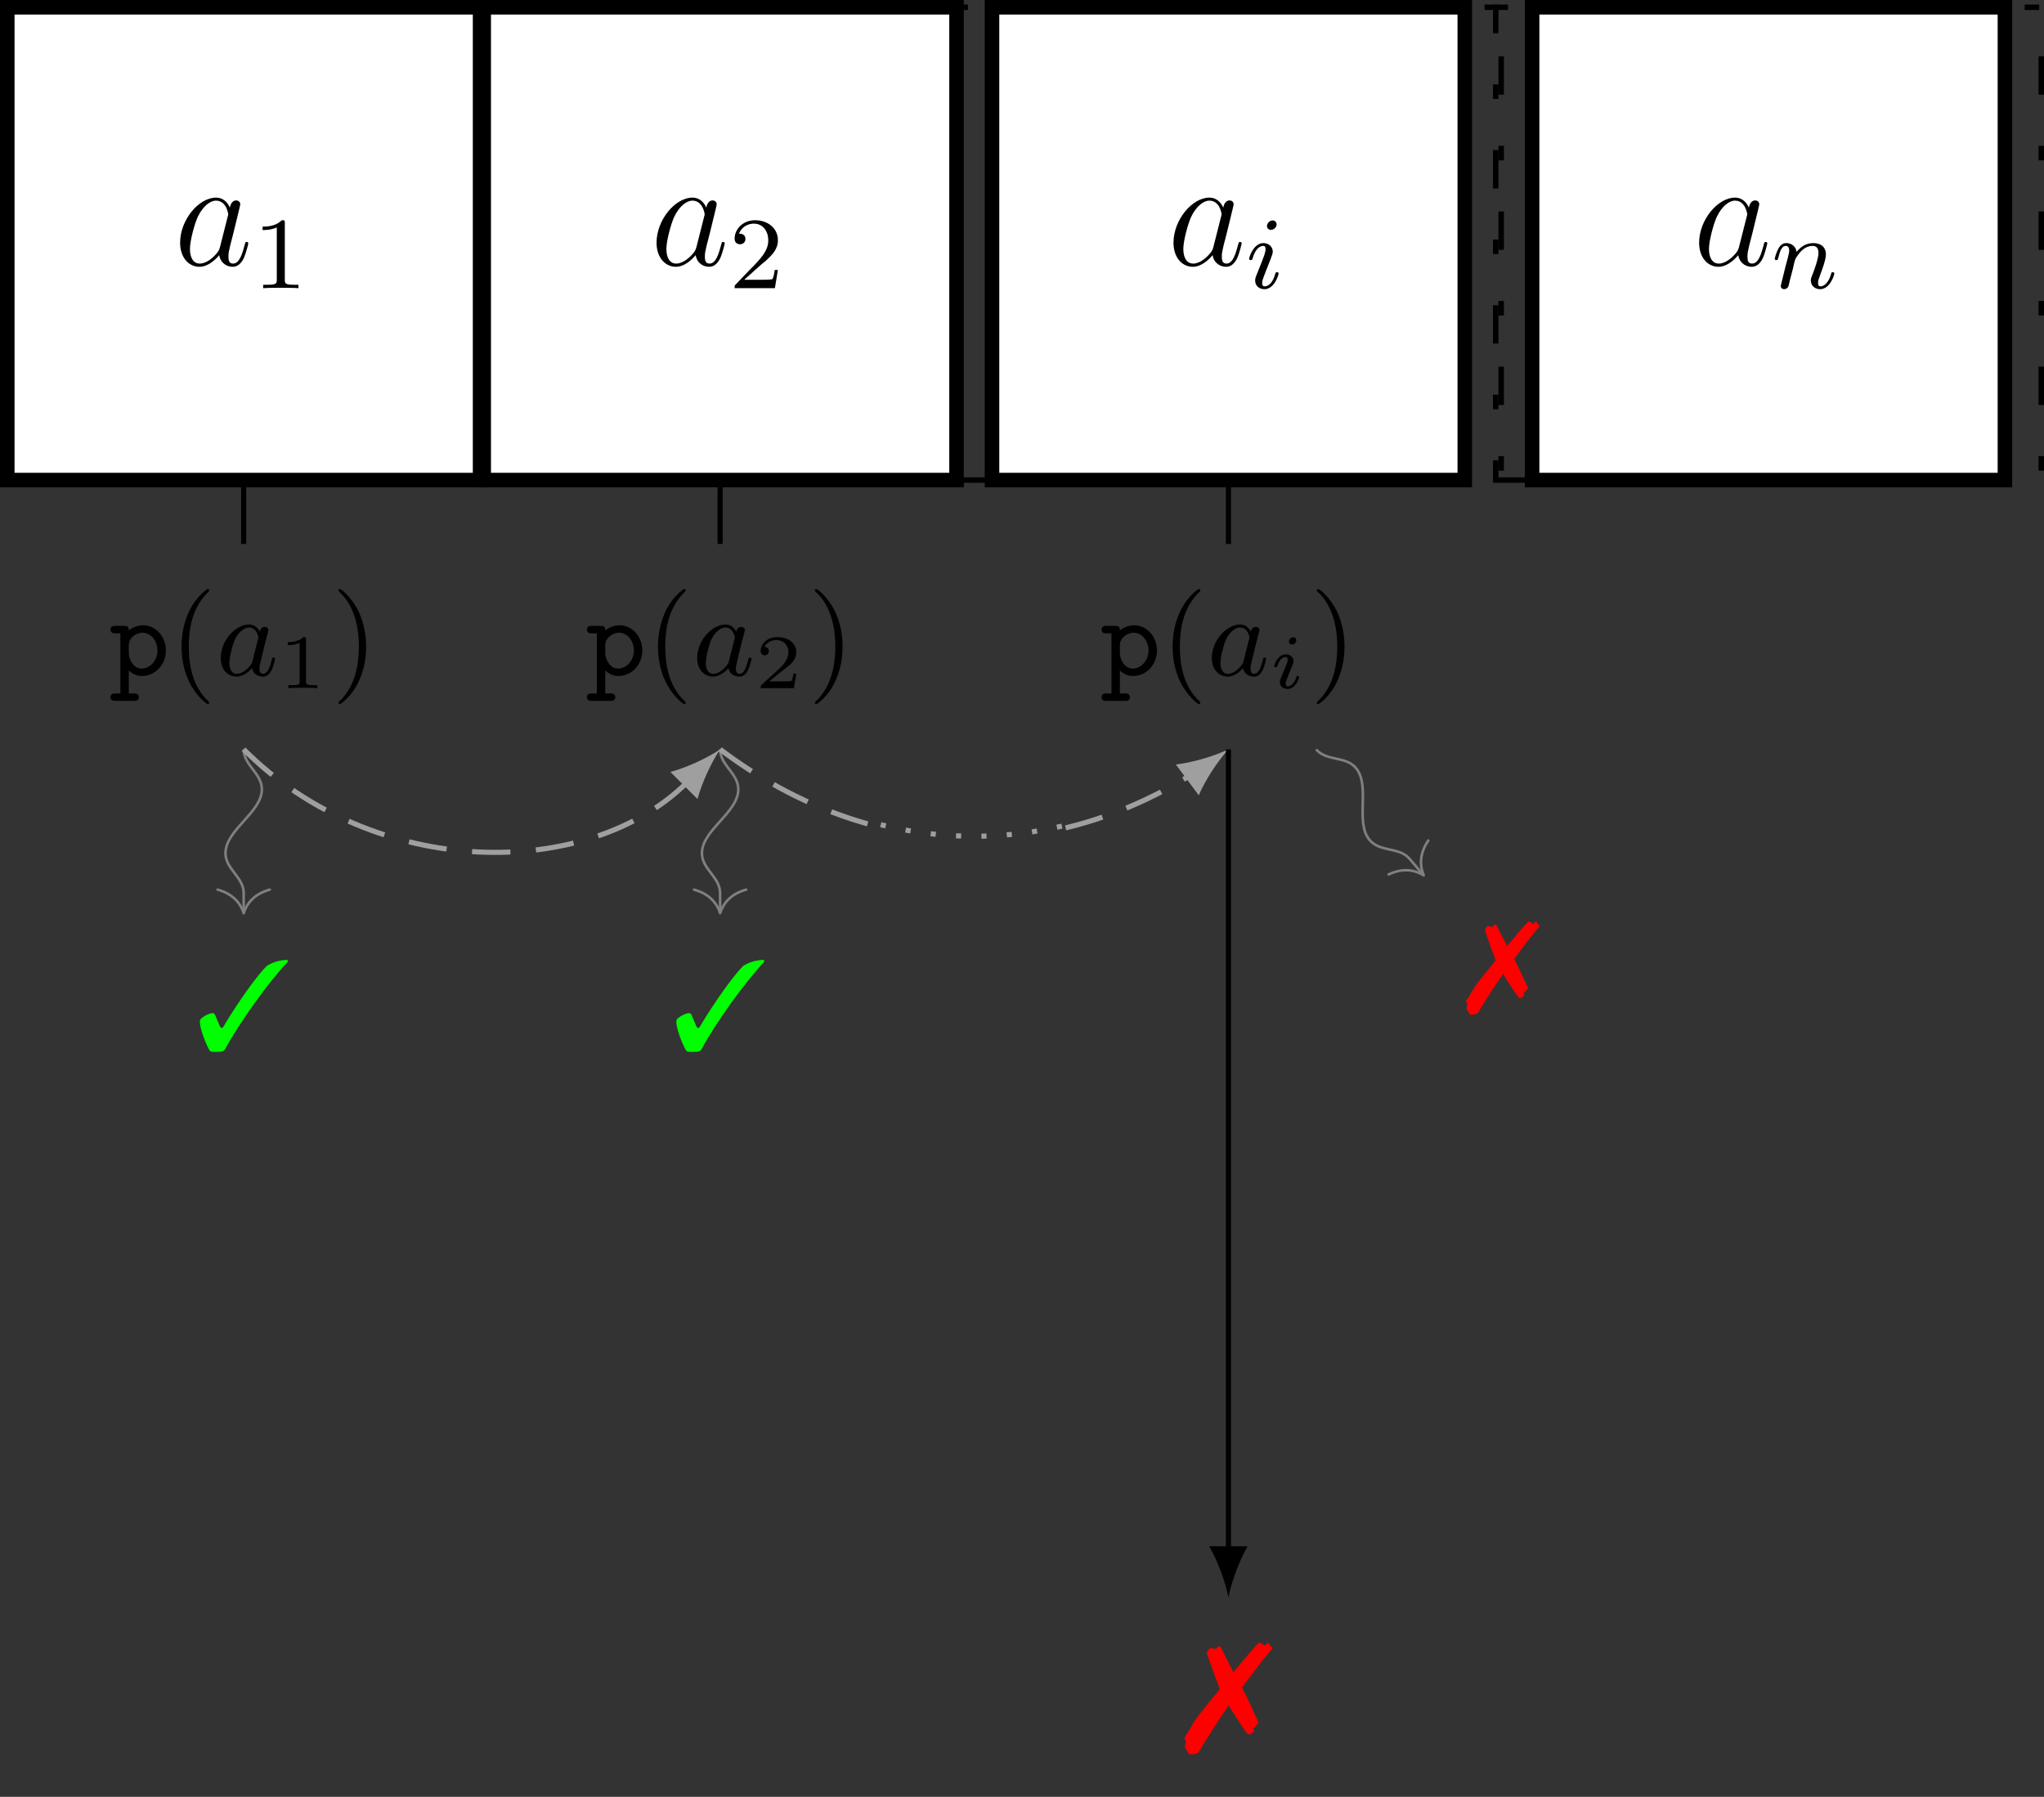 <?xml version="1.0" encoding="UTF-8"?>
<svg xmlns="http://www.w3.org/2000/svg" xmlns:xlink="http://www.w3.org/1999/xlink" width="159.307pt" height="140.05pt" viewBox="0 0 159.307 140.05" version="1.1">
<rect x="0" y="0" width="159.307" height="140.05" fill="#333333" stroke="none"/>
<defs>
<g>
<symbol overflow="visible" id="glyph0-0">
<path style="stroke:none;" d=""/>
</symbol>
<symbol overflow="visible" id="glyph0-1">
<path style="stroke:none;" d="M 3.594 -1.422 C 3.531 -1.219 3.531 -1.188 3.375 -0.969 C 3.109 -0.641 2.578 -0.125 2.016 -0.125 C 1.531 -0.125 1.25 -0.562 1.25 -1.266 C 1.25 -1.922 1.625 -3.266 1.859 -3.766 C 2.266 -4.609 2.828 -5.031 3.281 -5.031 C 4.078 -5.031 4.234 -4.047 4.234 -3.953 C 4.234 -3.938 4.203 -3.797 4.188 -3.766 Z M 4.359 -4.484 C 4.234 -4.797 3.906 -5.266 3.281 -5.266 C 1.938 -5.266 0.484 -3.531 0.484 -1.75 C 0.484 -0.578 1.172 0.125 1.984 0.125 C 2.641 0.125 3.203 -0.391 3.531 -0.781 C 3.656 -0.078 4.219 0.125 4.578 0.125 C 4.938 0.125 5.219 -0.094 5.438 -0.531 C 5.625 -0.938 5.797 -1.656 5.797 -1.703 C 5.797 -1.766 5.75 -1.812 5.672 -1.812 C 5.562 -1.812 5.562 -1.75 5.516 -1.578 C 5.328 -0.875 5.109 -0.125 4.609 -0.125 C 4.266 -0.125 4.25 -0.438 4.25 -0.672 C 4.25 -0.938 4.281 -1.078 4.391 -1.547 C 4.469 -1.844 4.531 -2.109 4.625 -2.453 C 5.062 -4.25 5.172 -4.672 5.172 -4.75 C 5.172 -4.906 5.047 -5.047 4.859 -5.047 C 4.484 -5.047 4.391 -4.625 4.359 -4.484 Z M 4.359 -4.484 "/>
</symbol>
<symbol overflow="visible" id="glyph0-2">
<path style="stroke:none;" d="M 2.203 -0.578 C 2.203 -0.922 1.906 -1.156 1.625 -1.156 C 1.281 -1.156 1.047 -0.875 1.047 -0.578 C 1.047 -0.234 1.328 0 1.609 0 C 1.953 0 2.203 -0.281 2.203 -0.578 Z M 2.203 -0.578 "/>
</symbol>
<symbol overflow="visible" id="glyph1-0">
<path style="stroke:none;" d=""/>
</symbol>
<symbol overflow="visible" id="glyph1-1">
<path style="stroke:none;" d="M 2.5 -5.078 C 2.5 -5.297 2.484 -5.297 2.266 -5.297 C 1.938 -4.984 1.516 -4.797 0.766 -4.797 L 0.766 -4.531 C 0.984 -4.531 1.406 -4.531 1.875 -4.734 L 1.875 -0.656 C 1.875 -0.359 1.844 -0.266 1.094 -0.266 L 0.812 -0.266 L 0.812 0 C 1.141 -0.031 1.828 -0.031 2.188 -0.031 C 2.547 -0.031 3.234 -0.031 3.562 0 L 3.562 -0.266 L 3.281 -0.266 C 2.531 -0.266 2.5 -0.359 2.5 -0.656 Z M 2.5 -5.078 "/>
</symbol>
<symbol overflow="visible" id="glyph1-2">
<path style="stroke:none;" d="M 2.25 -1.625 C 2.375 -1.75 2.703 -2.016 2.844 -2.125 C 3.328 -2.578 3.797 -3.016 3.797 -3.734 C 3.797 -4.688 3 -5.297 2.016 -5.297 C 1.047 -5.297 0.422 -4.578 0.422 -3.859 C 0.422 -3.469 0.734 -3.422 0.844 -3.422 C 1.016 -3.422 1.266 -3.531 1.266 -3.844 C 1.266 -4.25 0.859 -4.25 0.766 -4.25 C 1 -4.844 1.531 -5.031 1.922 -5.031 C 2.656 -5.031 3.047 -4.406 3.047 -3.734 C 3.047 -2.906 2.469 -2.297 1.516 -1.344 L 0.516 -0.297 C 0.422 -0.219 0.422 -0.203 0.422 0 L 3.562 0 L 3.797 -1.422 L 3.547 -1.422 C 3.531 -1.266 3.469 -0.875 3.375 -0.719 C 3.328 -0.656 2.719 -0.656 2.594 -0.656 L 1.172 -0.656 Z M 2.25 -1.625 "/>
</symbol>
<symbol overflow="visible" id="glyph2-0">
<path style="stroke:none;" d=""/>
</symbol>
<symbol overflow="visible" id="glyph2-1">
<path style="stroke:none;" d="M 2.375 -4.969 C 2.375 -5.141 2.25 -5.281 2.062 -5.281 C 1.859 -5.281 1.625 -5.078 1.625 -4.844 C 1.625 -4.672 1.75 -4.547 1.938 -4.547 C 2.141 -4.547 2.375 -4.734 2.375 -4.969 Z M 1.219 -2.047 L 0.781 -0.953 C 0.734 -0.828 0.703 -0.734 0.703 -0.594 C 0.703 -0.203 1 0.078 1.422 0.078 C 2.203 0.078 2.531 -1.031 2.531 -1.141 C 2.531 -1.219 2.469 -1.25 2.406 -1.25 C 2.312 -1.25 2.297 -1.188 2.266 -1.109 C 2.094 -0.469 1.766 -0.141 1.438 -0.141 C 1.344 -0.141 1.25 -0.188 1.25 -0.391 C 1.25 -0.594 1.312 -0.734 1.406 -0.984 C 1.484 -1.188 1.562 -1.406 1.656 -1.625 L 1.906 -2.266 C 1.969 -2.453 2.078 -2.703 2.078 -2.844 C 2.078 -3.234 1.75 -3.516 1.344 -3.516 C 0.578 -3.516 0.234 -2.406 0.234 -2.297 C 0.234 -2.219 0.297 -2.188 0.359 -2.188 C 0.469 -2.188 0.469 -2.234 0.5 -2.312 C 0.719 -3.078 1.078 -3.297 1.328 -3.297 C 1.438 -3.297 1.516 -3.25 1.516 -3.031 C 1.516 -2.953 1.5 -2.844 1.422 -2.594 Z M 1.219 -2.047 "/>
</symbol>
<symbol overflow="visible" id="glyph2-2">
<path style="stroke:none;" d="M 1.594 -1.312 C 1.625 -1.422 1.703 -1.734 1.719 -1.844 C 1.828 -2.281 1.828 -2.281 2.016 -2.547 C 2.281 -2.938 2.656 -3.297 3.188 -3.297 C 3.469 -3.297 3.641 -3.125 3.641 -2.75 C 3.641 -2.312 3.312 -1.406 3.156 -1.016 C 3.047 -0.75 3.047 -0.703 3.047 -0.594 C 3.047 -0.141 3.422 0.078 3.766 0.078 C 4.547 0.078 4.875 -1.031 4.875 -1.141 C 4.875 -1.219 4.812 -1.25 4.75 -1.25 C 4.656 -1.25 4.641 -1.188 4.625 -1.109 C 4.438 -0.453 4.094 -0.141 3.797 -0.141 C 3.672 -0.141 3.609 -0.219 3.609 -0.406 C 3.609 -0.594 3.672 -0.766 3.75 -0.969 C 3.859 -1.266 4.219 -2.188 4.219 -2.625 C 4.219 -3.234 3.797 -3.516 3.234 -3.516 C 2.578 -3.516 2.172 -3.125 1.938 -2.828 C 1.875 -3.266 1.531 -3.516 1.125 -3.516 C 0.844 -3.516 0.641 -3.328 0.516 -3.078 C 0.312 -2.703 0.234 -2.312 0.234 -2.297 C 0.234 -2.219 0.297 -2.188 0.359 -2.188 C 0.469 -2.188 0.469 -2.219 0.531 -2.438 C 0.625 -2.828 0.766 -3.297 1.094 -3.297 C 1.312 -3.297 1.359 -3.094 1.359 -2.922 C 1.359 -2.766 1.312 -2.625 1.25 -2.359 C 1.234 -2.297 1.109 -1.828 1.078 -1.719 L 0.781 -0.516 C 0.75 -0.391 0.703 -0.203 0.703 -0.172 C 0.703 0.016 0.859 0.078 0.969 0.078 C 1.109 0.078 1.234 -0.016 1.281 -0.109 C 1.312 -0.156 1.375 -0.438 1.406 -0.594 Z M 1.594 -1.312 "/>
</symbol>
<symbol overflow="visible" id="glyph3-0">
<path style="stroke:none;" d=""/>
</symbol>
<symbol overflow="visible" id="glyph3-1">
<path style="stroke:none;" d="M 4.469 -4.391 C 5.031 -5.156 6.172 -6.641 6.391 -6.891 C 6.484 -7.016 6.594 -7.141 6.688 -7.25 C 6.734 -7.312 6.797 -7.359 6.797 -7.391 C 6.828 -7.406 6.844 -7.422 6.844 -7.438 C 6.844 -7.453 6.766 -7.562 6.734 -7.594 L 6.641 -7.703 C 6.641 -7.719 6.609 -7.75 6.594 -7.797 C 6.531 -7.859 6.531 -7.891 6.516 -7.891 L 6.5 -7.891 C 6.484 -7.891 6.469 -7.859 6.453 -7.859 C 6.406 -7.812 6.375 -7.766 6.328 -7.719 C 6.328 -7.703 6.297 -7.688 6.25 -7.656 C 6.094 -7.766 5.891 -7.891 5.828 -7.891 C 5.781 -7.891 5.766 -7.859 5.344 -7.406 C 4.453 -6.375 4.016 -5.844 3.797 -5.578 C 3.734 -5.719 3.734 -5.719 3.641 -5.906 C 3.422 -6.328 3.25 -6.656 3.125 -6.922 C 2.781 -7.609 2.781 -7.609 2.688 -7.609 C 2.656 -7.609 2.609 -7.578 2.594 -7.562 C 2.562 -7.531 2.547 -7.5 2.516 -7.469 L 2.438 -7.391 C 2.391 -7.406 2.359 -7.406 2.344 -7.406 C 2.312 -7.406 2.297 -7.406 2.25 -7.391 C 2.156 -7.453 2.109 -7.469 2.062 -7.469 C 1.953 -7.469 1.734 -7.203 1.734 -7.062 C 1.734 -7.047 1.766 -6.953 1.812 -6.844 L 2.203 -5.719 C 2.344 -5.344 2.469 -4.969 2.625 -4.609 C 2.625 -4.547 2.672 -4.438 2.734 -4.25 C 1.266 -2.469 0.828 -1.891 0.609 -1.5 C 0.375 -1.094 0.234 -0.828 0.172 -0.766 C 0.062 -0.609 -0.016 -0.484 -0.016 -0.422 C -0.016 -0.406 0.031 -0.328 0.078 -0.203 C 0.078 -0.172 0.094 -0.125 0.094 -0.125 C 0.094 -0.094 0.078 -0.016 0.031 0.109 C 0.031 0.141 0.016 0.172 0.016 0.188 C 0.016 0.281 0.016 0.281 0.281 0.703 C 0.328 0.812 0.359 0.828 0.453 0.828 C 0.672 0.828 0.953 0.766 1.078 0.688 C 1.641 -0.281 2.594 -1.781 3.438 -2.984 C 3.844 -2.312 3.844 -2.312 4.641 -1.125 C 4.859 -0.797 4.922 -0.734 5.016 -0.734 C 5.156 -0.734 5.406 -0.922 5.406 -1.031 C 5.406 -1.047 5.391 -1.094 5.359 -1.141 C 5.359 -1.141 5.359 -1.172 5.359 -1.188 C 5.359 -1.203 5.391 -1.25 5.469 -1.297 L 5.594 -1.406 L 5.594 -1.484 C 5.688 -1.531 5.719 -1.562 5.766 -1.656 L 5.719 -1.766 C 5.672 -1.859 5.672 -1.875 5.516 -2.203 C 5.312 -2.672 5.094 -3.125 4.766 -3.797 Z M 4.469 -4.391 "/>
</symbol>
<symbol overflow="visible" id="glyph4-0">
<path style="stroke:none;" d=""/>
</symbol>
<symbol overflow="visible" id="glyph4-1">
<path style="stroke:none;" d="M 1.906 1.984 C 2.031 1.984 2.281 1.984 2.281 1.703 C 2.281 1.406 2.031 1.406 1.906 1.406 L 1.5 1.406 L 1.5 -0.391 C 1.781 -0.109 2.141 0.047 2.531 0.047 C 3.531 0.047 4.391 -0.812 4.391 -1.938 C 4.391 -3 3.625 -3.906 2.625 -3.906 C 2.203 -3.906 1.828 -3.766 1.5 -3.5 C 1.5 -3.828 1.391 -3.859 1.125 -3.859 L 0.453 -3.859 C 0.328 -3.859 0.078 -3.859 0.078 -3.578 C 0.078 -3.281 0.312 -3.281 0.453 -3.281 L 0.844 -3.281 L 0.844 1.406 L 0.453 1.406 C 0.328 1.406 0.078 1.406 0.078 1.688 C 0.078 1.984 0.312 1.984 0.453 1.984 Z M 1.5 -2.359 C 1.5 -2.891 2.031 -3.328 2.578 -3.328 C 3.203 -3.328 3.734 -2.719 3.734 -1.938 C 3.734 -1.141 3.141 -0.531 2.5 -0.531 C 1.859 -0.531 1.5 -1.266 1.5 -1.734 Z M 1.5 -2.359 "/>
</symbol>
<symbol overflow="visible" id="glyph5-0">
<path style="stroke:none;" d=""/>
</symbol>
<symbol overflow="visible" id="glyph5-1">
<path style="stroke:none;" d="M 3.062 2.141 C 3.062 2.094 3.031 2.062 2.984 2 C 1.828 0.938 1.469 -0.672 1.469 -2.25 C 1.469 -3.625 1.734 -5.312 3 -6.516 C 3.047 -6.562 3.062 -6.578 3.062 -6.625 C 3.062 -6.688 3.016 -6.734 2.953 -6.734 C 2.844 -6.734 2.031 -6.078 1.547 -5.109 C 1.125 -4.25 0.906 -3.312 0.906 -2.25 C 0.906 -1.609 0.984 -0.578 1.484 0.469 C 2.016 1.578 2.844 2.234 2.953 2.234 C 3.016 2.234 3.062 2.203 3.062 2.141 Z M 3.062 2.141 "/>
</symbol>
<symbol overflow="visible" id="glyph5-2">
<path style="stroke:none;" d="M 2.672 -2.25 C 2.672 -2.984 2.562 -3.969 2.094 -4.969 C 1.562 -6.078 0.734 -6.734 0.625 -6.734 C 0.531 -6.734 0.516 -6.656 0.516 -6.625 C 0.516 -6.578 0.531 -6.562 0.594 -6.5 C 1.125 -6.031 2.109 -4.812 2.109 -2.25 C 2.109 -0.969 1.875 0.812 0.578 2.031 C 0.562 2.047 0.516 2.094 0.516 2.141 C 0.516 2.156 0.531 2.234 0.625 2.234 C 0.734 2.234 1.547 1.594 2.031 0.609 C 2.453 -0.25 2.672 -1.172 2.672 -2.25 Z M 2.672 -2.25 "/>
</symbol>
<symbol overflow="visible" id="glyph6-0">
<path style="stroke:none;" d=""/>
</symbol>
<symbol overflow="visible" id="glyph6-1">
<path style="stroke:none;" d="M 3.422 -3.406 C 3.25 -3.734 2.984 -3.969 2.578 -3.969 C 1.531 -3.969 0.375 -2.719 0.375 -1.359 C 0.375 -0.375 1 0.094 1.609 0.094 C 2.188 0.094 2.656 -0.391 2.812 -0.562 C 2.906 -0.062 3.359 0.094 3.641 0.094 C 3.906 0.094 4.125 -0.016 4.328 -0.391 C 4.484 -0.688 4.609 -1.25 4.609 -1.281 C 4.609 -1.328 4.578 -1.391 4.5 -1.391 C 4.391 -1.391 4.375 -1.344 4.344 -1.172 C 4.141 -0.391 3.953 -0.125 3.672 -0.125 C 3.438 -0.125 3.391 -0.344 3.391 -0.531 C 3.391 -0.703 3.438 -0.891 3.516 -1.203 L 3.734 -2.125 C 3.797 -2.344 3.969 -3.016 4 -3.156 C 4.031 -3.281 4.094 -3.5 4.094 -3.531 C 4.094 -3.672 3.969 -3.781 3.812 -3.781 C 3.688 -3.781 3.469 -3.719 3.422 -3.406 Z M 2.844 -1.094 C 2.797 -0.922 2.797 -0.922 2.656 -0.75 C 2.328 -0.359 1.969 -0.125 1.625 -0.125 C 1.188 -0.125 1.047 -0.578 1.047 -0.969 C 1.047 -1.406 1.297 -2.438 1.516 -2.875 C 1.797 -3.406 2.219 -3.734 2.578 -3.734 C 3.172 -3.734 3.312 -3.016 3.312 -2.953 C 3.312 -2.922 3.297 -2.859 3.281 -2.828 Z M 2.844 -1.094 "/>
</symbol>
<symbol overflow="visible" id="glyph7-0">
<path style="stroke:none;" d=""/>
</symbol>
<symbol overflow="visible" id="glyph7-1">
<path style="stroke:none;" d="M 2.141 -3.797 C 2.141 -3.984 2.125 -3.984 1.938 -3.984 C 1.547 -3.594 0.938 -3.594 0.719 -3.594 L 0.719 -3.359 C 0.875 -3.359 1.281 -3.359 1.641 -3.531 L 1.641 -0.516 C 1.641 -0.312 1.641 -0.234 1.016 -0.234 L 0.766 -0.234 L 0.766 0 C 1.094 -0.031 1.562 -0.031 1.891 -0.031 C 2.219 -0.031 2.688 -0.031 3.016 0 L 3.016 -0.234 L 2.766 -0.234 C 2.141 -0.234 2.141 -0.312 2.141 -0.516 Z M 2.141 -3.797 "/>
</symbol>
<symbol overflow="visible" id="glyph7-2">
<path style="stroke:none;" d="M 3.219 -1.125 L 3 -1.125 C 2.984 -1.031 2.922 -0.641 2.844 -0.578 C 2.797 -0.531 2.312 -0.531 2.219 -0.531 L 1.109 -0.531 L 1.875 -1.156 C 2.078 -1.328 2.609 -1.703 2.797 -1.891 C 2.969 -2.062 3.219 -2.375 3.219 -2.797 C 3.219 -3.547 2.547 -3.984 1.734 -3.984 C 0.969 -3.984 0.438 -3.469 0.438 -2.906 C 0.438 -2.609 0.688 -2.562 0.75 -2.562 C 0.906 -2.562 1.078 -2.672 1.078 -2.891 C 1.078 -3.016 1 -3.219 0.734 -3.219 C 0.875 -3.516 1.234 -3.75 1.656 -3.75 C 2.281 -3.75 2.609 -3.281 2.609 -2.797 C 2.609 -2.375 2.328 -1.938 1.922 -1.547 L 0.5 -0.25 C 0.438 -0.188 0.438 -0.188 0.438 0 L 3.031 0 Z M 3.219 -1.125 "/>
</symbol>
<symbol overflow="visible" id="glyph8-0">
<path style="stroke:none;" d=""/>
</symbol>
<symbol overflow="visible" id="glyph8-1">
<path style="stroke:none;" d="M 7.188 -7.031 C 6.625 -7.031 5.969 -6.844 5.547 -6.547 C 4.781 -5.781 3.344 -3.766 2.297 -2.016 C 2.172 -1.781 2.109 -1.719 2.047 -1.719 C 2 -1.719 1.922 -1.797 1.859 -1.969 L 1.562 -2.672 C 1.5 -2.828 1.453 -2.875 1.328 -2.875 C 1.109 -2.875 0.797 -2.734 0.516 -2.516 C 0.391 -2.422 0.344 -2.328 0.344 -2.203 C 0.344 -1.797 0.672 -0.766 1.062 -0.047 C 1.141 0.125 1.203 0.141 1.609 0.141 C 2.109 0.141 2.219 0.094 2.328 -0.094 C 3.406 -2.109 5.703 -5.297 7.188 -6.875 Z M 7.188 -7.031 "/>
</symbol>
<symbol overflow="visible" id="glyph8-2">
<path style="stroke:none;" d="M 3.734 -3.656 C 4.203 -4.312 5.141 -5.547 5.328 -5.734 C 5.406 -5.859 5.5 -5.953 5.578 -6.047 C 5.625 -6.094 5.656 -6.141 5.672 -6.156 C 5.688 -6.172 5.703 -6.188 5.703 -6.203 C 5.703 -6.203 5.641 -6.312 5.625 -6.328 L 5.531 -6.438 C 5.531 -6.438 5.516 -6.469 5.5 -6.5 C 5.453 -6.562 5.438 -6.578 5.438 -6.578 L 5.422 -6.578 C 5.406 -6.578 5.391 -6.562 5.391 -6.547 C 5.344 -6.516 5.312 -6.484 5.281 -6.438 C 5.281 -6.438 5.25 -6.406 5.219 -6.375 C 5.078 -6.484 4.922 -6.578 4.859 -6.578 C 4.828 -6.578 4.812 -6.562 4.453 -6.172 C 3.719 -5.312 3.344 -4.875 3.172 -4.656 C 3.125 -4.781 3.125 -4.781 3.047 -4.922 C 2.844 -5.281 2.719 -5.547 2.609 -5.766 C 2.328 -6.344 2.328 -6.344 2.25 -6.344 C 2.219 -6.344 2.172 -6.312 2.156 -6.312 C 2.141 -6.281 2.125 -6.25 2.109 -6.234 L 2.031 -6.156 C 2 -6.172 1.969 -6.172 1.953 -6.172 C 1.938 -6.172 1.906 -6.172 1.875 -6.156 C 1.797 -6.203 1.766 -6.234 1.719 -6.234 C 1.625 -6.234 1.453 -6.016 1.453 -5.891 C 1.453 -5.875 1.469 -5.797 1.516 -5.703 L 1.828 -4.781 C 1.953 -4.453 2.062 -4.141 2.188 -3.844 C 2.188 -3.797 2.234 -3.703 2.281 -3.547 C 1.062 -2.047 0.688 -1.578 0.516 -1.25 C 0.312 -0.922 0.188 -0.688 0.156 -0.641 C 0.047 -0.516 -0.016 -0.406 -0.016 -0.344 C -0.016 -0.344 0.016 -0.266 0.062 -0.172 C 0.062 -0.141 0.078 -0.109 0.078 -0.094 C 0.078 -0.078 0.062 -0.016 0.031 0.094 C 0.016 0.125 0.016 0.141 0.016 0.156 C 0.016 0.234 0.016 0.234 0.234 0.594 C 0.281 0.672 0.297 0.688 0.375 0.688 C 0.562 0.688 0.797 0.641 0.891 0.562 C 1.359 -0.234 2.156 -1.484 2.875 -2.5 C 3.203 -1.922 3.203 -1.922 3.875 -0.938 C 4.062 -0.672 4.109 -0.609 4.188 -0.609 C 4.312 -0.609 4.5 -0.766 4.5 -0.859 C 4.5 -0.875 4.5 -0.906 4.469 -0.953 C 4.469 -0.953 4.469 -0.984 4.469 -0.984 C 4.469 -1 4.5 -1.031 4.562 -1.094 L 4.672 -1.172 L 4.672 -1.234 C 4.75 -1.281 4.781 -1.312 4.812 -1.375 L 4.781 -1.469 C 4.734 -1.562 4.734 -1.562 4.609 -1.828 C 4.422 -2.219 4.25 -2.609 3.984 -3.156 Z M 3.734 -3.656 "/>
</symbol>
<symbol overflow="visible" id="glyph9-0">
<path style="stroke:none;" d=""/>
</symbol>
<symbol overflow="visible" id="glyph9-1">
<path style="stroke:none;" d="M 2.078 -3.734 C 2.078 -3.875 1.969 -3.969 1.844 -3.969 C 1.672 -3.969 1.5 -3.812 1.5 -3.641 C 1.5 -3.5 1.609 -3.406 1.734 -3.406 C 1.938 -3.406 2.078 -3.578 2.078 -3.734 Z M 1.719 -1.641 C 1.75 -1.703 1.797 -1.844 1.828 -1.906 C 1.844 -1.953 1.859 -2.016 1.859 -2.125 C 1.859 -2.453 1.562 -2.641 1.266 -2.641 C 0.656 -2.641 0.359 -1.844 0.359 -1.719 C 0.359 -1.688 0.391 -1.641 0.469 -1.641 C 0.562 -1.641 0.578 -1.672 0.594 -1.719 C 0.766 -2.297 1.078 -2.438 1.25 -2.438 C 1.359 -2.438 1.406 -2.359 1.406 -2.219 C 1.406 -2.109 1.375 -2.016 1.359 -1.969 L 1.047 -1.203 C 0.969 -1.031 0.969 -1.016 0.891 -0.812 C 0.812 -0.641 0.797 -0.562 0.797 -0.453 C 0.797 -0.156 1.062 0.062 1.391 0.062 C 2 0.062 2.297 -0.734 2.297 -0.859 C 2.297 -0.875 2.297 -0.953 2.188 -0.953 C 2.094 -0.953 2.094 -0.922 2.062 -0.797 C 1.969 -0.5 1.719 -0.141 1.406 -0.141 C 1.297 -0.141 1.25 -0.203 1.25 -0.359 C 1.25 -0.469 1.281 -0.562 1.359 -0.75 Z M 1.719 -1.641 "/>
</symbol>
</g>
<clipPath id="clip1">
  <path d="M 116 0 L 159.309 0 L 159.309 38 L 116 38 Z M 116 0 "/>
</clipPath>
</defs>
<g id="surface1">
<path style="fill-rule:nonzero;fill:rgb(100%,100%,100%);fill-opacity:1;stroke-width:1.134;stroke-linecap:butt;stroke-linejoin:miter;stroke:rgb(0%,0%,0%);stroke-opacity:1;stroke-miterlimit:10;" d="M -18.426 -18.426 L 18.426 -18.426 L 18.426 18.426 L -18.426 18.426 Z M -18.426 -18.426 " transform="matrix(1,0,0,-1,18.992,18.992)"/>
<g style="fill:rgb(0%,0%,0%);fill-opacity:1;">
  <use xlink:href="#glyph0-1" x="13.554" y="20.669"/>
</g>
<g style="fill:rgb(0%,0%,0%);fill-opacity:1;">
  <use xlink:href="#glyph1-1" x="19.698" y="22.462"/>
</g>
<path style="fill-rule:nonzero;fill:rgb(100%,100%,100%);fill-opacity:1;stroke-width:1.134;stroke-linecap:butt;stroke-linejoin:miter;stroke:rgb(0%,0%,0%);stroke-opacity:1;stroke-miterlimit:10;" d="M -18.427 -18.426 L 18.425 -18.426 L 18.425 18.426 L -18.427 18.426 Z M -18.427 -18.426 " transform="matrix(1,0,0,-1,56.126,18.992)"/>
<g style="fill:rgb(0%,0%,0%);fill-opacity:1;">
  <use xlink:href="#glyph0-1" x="50.687" y="20.669"/>
</g>
<g style="fill:rgb(0%,0%,0%);fill-opacity:1;">
  <use xlink:href="#glyph1-2" x="56.832" y="22.462"/>
</g>
<path style="fill:none;stroke-width:0.425;stroke-linecap:butt;stroke-linejoin:miter;stroke:rgb(0%,0%,0%);stroke-opacity:1;stroke-dasharray:2.989,3.985,1.134,3.985;stroke-miterlimit:10;" d="M -21.26 -18.426 L 21.26 -18.426 L 21.26 18.426 L -21.26 18.426 Z M -21.26 -18.426 " transform="matrix(1,0,0,-1,95.74,18.992)"/>
<g style="fill:rgb(0%,0%,0%);fill-opacity:1;">
  <use xlink:href="#glyph0-2" x="88.87" y="19.573"/>
</g>
<g style="fill:rgb(0%,0%,0%);fill-opacity:1;">
  <use xlink:href="#glyph0-2" x="94.118" y="19.573"/>
</g>
<g style="fill:rgb(0%,0%,0%);fill-opacity:1;">
  <use xlink:href="#glyph0-2" x="99.355" y="19.573"/>
</g>
<path style="fill-rule:nonzero;fill:rgb(100%,100%,100%);fill-opacity:1;stroke-width:1.134;stroke-linecap:butt;stroke-linejoin:miter;stroke:rgb(0%,0%,0%);stroke-opacity:1;stroke-miterlimit:10;" d="M -18.424 -18.426 L 18.424 -18.426 L 18.424 18.426 L -18.424 18.426 Z M -18.424 -18.426 " transform="matrix(1,0,0,-1,95.74,18.992)"/>
<g style="fill:rgb(0%,0%,0%);fill-opacity:1;">
  <use xlink:href="#glyph0-1" x="90.977" y="20.669"/>
</g>
<g style="fill:rgb(0%,0%,0%);fill-opacity:1;">
  <use xlink:href="#glyph2-1" x="97.122" y="22.462"/>
</g>
<g clip-path="url(#clip1)" clip-rule="nonzero">
<path style="fill:none;stroke-width:0.425;stroke-linecap:butt;stroke-linejoin:miter;stroke:rgb(0%,0%,0%);stroke-opacity:1;stroke-dasharray:2.989,3.985,1.134,3.985;stroke-miterlimit:10;" d="M -21.261 -18.426 L 21.259 -18.426 L 21.259 18.426 L -21.261 18.426 Z M -21.261 -18.426 " transform="matrix(1,0,0,-1,137.835,18.992)"/>
</g>
<g style="fill:rgb(0%,0%,0%);fill-opacity:1;">
  <use xlink:href="#glyph0-2" x="130.965" y="19.573"/>
</g>
<g style="fill:rgb(0%,0%,0%);fill-opacity:1;">
  <use xlink:href="#glyph0-2" x="136.213" y="19.573"/>
</g>
<g style="fill:rgb(0%,0%,0%);fill-opacity:1;">
  <use xlink:href="#glyph0-2" x="141.45" y="19.573"/>
</g>
<path style="fill-rule:nonzero;fill:rgb(100%,100%,100%);fill-opacity:1;stroke-width:1.134;stroke-linecap:butt;stroke-linejoin:miter;stroke:rgb(0%,0%,0%);stroke-opacity:1;stroke-miterlimit:10;" d="M -18.425 -18.426 L 18.427 -18.426 L 18.427 18.426 L -18.425 18.426 Z M -18.425 -18.426 " transform="matrix(1,0,0,-1,137.835,18.992)"/>
<g style="fill:rgb(0%,0%,0%);fill-opacity:1;">
  <use xlink:href="#glyph0-1" x="131.944" y="20.669"/>
</g>
<g style="fill:rgb(0%,0%,0%);fill-opacity:1;">
  <use xlink:href="#glyph2-2" x="138.089" y="22.462"/>
</g>
<g style="fill:rgb(100%,0%,0%);fill-opacity:1;">
  <use xlink:href="#glyph3-1" x="92.327" y="135.917"/>
</g>
<g style="fill:rgb(0%,0%,0%);fill-opacity:1;">
  <use xlink:href="#glyph4-1" x="8.538" y="52.643"/>
</g>
<g style="fill:rgb(0%,0%,0%);fill-opacity:1;">
  <use xlink:href="#glyph5-1" x="13.245" y="52.643"/>
</g>
<g style="fill:rgb(0%,0%,0%);fill-opacity:1;">
  <use xlink:href="#glyph6-1" x="16.829" y="52.643"/>
</g>
<g style="fill:rgb(0%,0%,0%);fill-opacity:1;">
  <use xlink:href="#glyph7-1" x="21.711" y="53.639"/>
</g>
<g style="fill:rgb(0%,0%,0%);fill-opacity:1;">
  <use xlink:href="#glyph5-2" x="25.862" y="52.643"/>
</g>
<g style="fill:rgb(0%,100%,0%);fill-opacity:1;">
  <use xlink:href="#glyph8-1" x="15.231" y="81.846"/>
</g>
<path style="fill:none;stroke-width:0.199;stroke-linecap:butt;stroke-linejoin:miter;stroke:rgb(50%,50%,50%);stroke-opacity:1;stroke-miterlimit:10;" d="M -60.662 -39.414 C -60.662 -40.656 -59.244 -41.281 -59.244 -42.528 C -59.244 -43.434 -59.955 -44.223 -60.662 -45.016 C -61.373 -45.809 -62.08 -46.598 -62.08 -47.508 C -62.08 -48.754 -60.662 -49.375 -60.662 -50.621 L -60.662 -52.082 " transform="matrix(1,0,0,-1,79.654,18.992)"/>
<path style="fill:none;stroke-width:0.199;stroke-linecap:round;stroke-linejoin:round;stroke:rgb(50%,50%,50%);stroke-opacity:1;stroke-miterlimit:10;" d="M -1.834 2.032 C -1.498 0.813 -0.752 0.239 0.002 0 C -0.752 -0.238 -1.498 -0.812 -1.834 -2.031 " transform="matrix(0,1,1,0,18.992,71.174)"/>
<path style="fill:none;stroke-width:0.399;stroke-linecap:butt;stroke-linejoin:miter;stroke:rgb(0%,0%,0%);stroke-opacity:1;stroke-miterlimit:10;" d="M -60.662 -18.426 L -60.662 -23.406 " transform="matrix(1,0,0,-1,79.654,18.992)"/>
<g style="fill:rgb(0%,0%,0%);fill-opacity:1;">
  <use xlink:href="#glyph4-1" x="45.672" y="52.643"/>
</g>
<g style="fill:rgb(0%,0%,0%);fill-opacity:1;">
  <use xlink:href="#glyph5-1" x="50.379" y="52.643"/>
</g>
<g style="fill:rgb(0%,0%,0%);fill-opacity:1;">
  <use xlink:href="#glyph6-1" x="53.963" y="52.643"/>
</g>
<g style="fill:rgb(0%,0%,0%);fill-opacity:1;">
  <use xlink:href="#glyph7-2" x="58.845" y="53.639"/>
</g>
<g style="fill:rgb(0%,0%,0%);fill-opacity:1;">
  <use xlink:href="#glyph5-2" x="62.996" y="52.643"/>
</g>
<g style="fill:rgb(0%,100%,0%);fill-opacity:1;">
  <use xlink:href="#glyph8-1" x="52.365" y="81.846"/>
</g>
<path style="fill:none;stroke-width:0.199;stroke-linecap:butt;stroke-linejoin:miter;stroke:rgb(50%,50%,50%);stroke-opacity:1;stroke-miterlimit:10;" d="M -23.529 -39.414 C -23.529 -40.656 -22.111 -41.281 -22.111 -42.528 C -22.111 -43.434 -22.818 -44.223 -23.529 -45.016 C -24.236 -45.809 -24.947 -46.598 -24.947 -47.508 C -24.947 -48.754 -23.529 -49.375 -23.529 -50.621 L -23.529 -52.082 " transform="matrix(1,0,0,-1,79.654,18.992)"/>
<path style="fill:none;stroke-width:0.199;stroke-linecap:round;stroke-linejoin:round;stroke:rgb(50%,50%,50%);stroke-opacity:1;stroke-miterlimit:10;" d="M -1.834 2.03 C -1.498 0.811 -0.752 0.237 0.002 -0.001 C -0.752 -0.236 -1.498 -0.814 -1.834 -2.032 " transform="matrix(0,1,1,0,56.126,71.174)"/>
<path style="fill:none;stroke-width:0.399;stroke-linecap:butt;stroke-linejoin:miter;stroke:rgb(0%,0%,0%);stroke-opacity:1;stroke-miterlimit:10;" d="M -23.529 -18.426 L -23.529 -23.406 " transform="matrix(1,0,0,-1,79.654,18.992)"/>
<g style="fill:rgb(0%,0%,0%);fill-opacity:1;">
  <use xlink:href="#glyph4-1" x="85.781" y="52.643"/>
</g>
<g style="fill:rgb(0%,0%,0%);fill-opacity:1;">
  <use xlink:href="#glyph5-1" x="90.488" y="52.643"/>
</g>
<g style="fill:rgb(0%,0%,0%);fill-opacity:1;">
  <use xlink:href="#glyph6-1" x="94.072" y="52.643"/>
</g>
<g style="fill:rgb(0%,0%,0%);fill-opacity:1;">
  <use xlink:href="#glyph9-1" x="98.954" y="53.639"/>
</g>
<g style="fill:rgb(0%,0%,0%);fill-opacity:1;">
  <use xlink:href="#glyph5-2" x="102.116" y="52.643"/>
</g>
<g style="fill:rgb(100%,0%,0%);fill-opacity:1;">
  <use xlink:href="#glyph8-2" x="114.285" y="78.402"/>
</g>
<path style="fill:none;stroke-width:0.199;stroke-linecap:butt;stroke-linejoin:miter;stroke:rgb(50%,50%,50%);stroke-opacity:1;stroke-miterlimit:10;" d="M 22.92 -39.414 C 23.729 -40.36 25.209 -39.914 26.018 -40.86 C 26.608 -41.551 26.584 -42.61 26.557 -43.676 C 26.534 -44.738 26.506 -45.797 27.1 -46.488 C 27.916 -47.449 29.401 -47 30.209 -47.949 L 31.244 -49.164 " transform="matrix(1,0,0,-1,79.654,18.992)"/>
<path style="fill:none;stroke-width:0.199;stroke-linecap:round;stroke-linejoin:round;stroke:rgb(50%,50%,50%);stroke-opacity:1;stroke-miterlimit:10;" d="M -1.834 2.032 C -1.497 0.812 -0.752 0.237 -0.001 0 C -0.751 -0.236 -1.499 -0.812 -1.832 -2.03 " transform="matrix(0.651,0.762,0.762,-0.651,110.965,68.231)"/>
<path style="fill:none;stroke-width:0.399;stroke-linecap:butt;stroke-linejoin:miter;stroke:rgb(0%,0%,0%);stroke-opacity:1;stroke-miterlimit:10;" d="M 16.088 -18.426 L 16.088 -23.406 " transform="matrix(1,0,0,-1,79.654,18.992)"/>
<path style="fill:none;stroke-width:0.399;stroke-linecap:butt;stroke-linejoin:miter;stroke:rgb(62.5%,62.5%,62.5%);stroke-opacity:1;stroke-dasharray:2.989,1.993;stroke-miterlimit:10;" d="M -60.662 -39.414 C -50.424 -49.653 -33.767 -49.653 -26.064 -41.949 " transform="matrix(1,0,0,-1,79.654,18.992)"/>
<path style=" stroke:none;fill-rule:nonzero;fill:rgb(62.5%,62.5%,62.5%);fill-opacity:1;" d="M 56.125 58.406 C 55.234 59.016 53.59 59.812 52.25 60.168 L 54.363 62.281 C 54.719 60.941 55.516 59.297 56.125 58.406 "/>
<path style="fill:none;stroke-width:0.399;stroke-linecap:butt;stroke-linejoin:miter;stroke:rgb(62.5%,62.5%,62.5%);stroke-opacity:1;stroke-dasharray:2.989,1.993;stroke-miterlimit:10;" d="M -23.529 -39.414 L -23.185 -39.668 L -22.841 -39.918 L -22.494 -40.168 L -22.142 -40.41 L -21.787 -40.653 L -21.431 -40.887 L -20.713 -41.348 L -20.349 -41.571 L -19.982 -41.789 L -19.611 -42.004 L -19.24 -42.215 L -18.869 -42.422 L -18.111 -42.821 L -17.732 -43.012 L -17.345 -43.199 L -16.963 -43.383 L -16.572 -43.563 L -16.181 -43.735 L -15.791 -43.903 L -15.392 -44.067 L -14.998 -44.227 L -14.599 -44.379 L -14.197 -44.528 L -13.795 -44.668 L -13.388 -44.805 L -12.982 -44.938 L -12.576 -45.063 L -12.166 -45.184 L -11.756 -45.301 L -11.341 -45.41 L -10.861 -45.528 M -10.861 -45.528 L -10.767 -45.141 M -8.912 -45.934 L -8.841 -45.543 M -6.939 -46.211 L -6.896 -45.817 M -4.951 -46.36 L -4.935 -45.961 M -2.959 -46.375 L -2.97 -45.977 M -0.97 -46.258 L -1.009 -45.863 M 1.006 -46.012 L 0.944 -45.617 M 2.959 -45.637 L 2.873 -45.246 M 3.401 -45.535 L 4.229 -45.324 L 5.049 -45.09 L 5.459 -44.965 L 5.866 -44.832 L 6.268 -44.696 L 6.674 -44.555 L 7.073 -44.41 L 7.475 -44.258 L 7.869 -44.102 L 8.268 -43.938 L 8.659 -43.77 L 9.049 -43.598 L 9.44 -43.422 L 9.826 -43.238 L 10.209 -43.051 L 10.592 -42.86 L 10.971 -42.664 L 11.346 -42.465 L 12.096 -42.051 L 12.463 -41.836 L 12.83 -41.617 L 13.194 -41.395 L 13.557 -41.168 L 13.916 -40.934 L 14.272 -40.699 L 14.627 -40.461 L 14.979 -40.219 L 15.326 -39.973 L 15.674 -39.723 L 13.205 -41.555 " transform="matrix(1,0,0,-1,79.654,18.992)"/>
<path style=" stroke:none;fill-rule:nonzero;fill:rgb(62.5%,62.5%,62.5%);fill-opacity:1;" d="M 95.742 58.406 C 94.77 58.879 93.023 59.43 91.645 59.586 L 93.43 61.988 C 93.977 60.711 95.004 59.199 95.742 58.406 "/>
<path style="fill:none;stroke-width:0.399;stroke-linecap:butt;stroke-linejoin:miter;stroke:rgb(0%,0%,0%);stroke-opacity:1;stroke-miterlimit:10;" d="M 16.088 -39.414 L 16.088 -101.93 " transform="matrix(1,0,0,-1,79.654,18.992)"/>
<path style=" stroke:none;fill-rule:nonzero;fill:rgb(0%,0%,0%);fill-opacity:1;" d="M 95.742 124.508 C 95.941 123.445 96.539 121.719 97.234 120.523 L 94.246 120.523 C 94.945 121.719 95.543 123.445 95.742 124.508 "/>
</g>
</svg>

